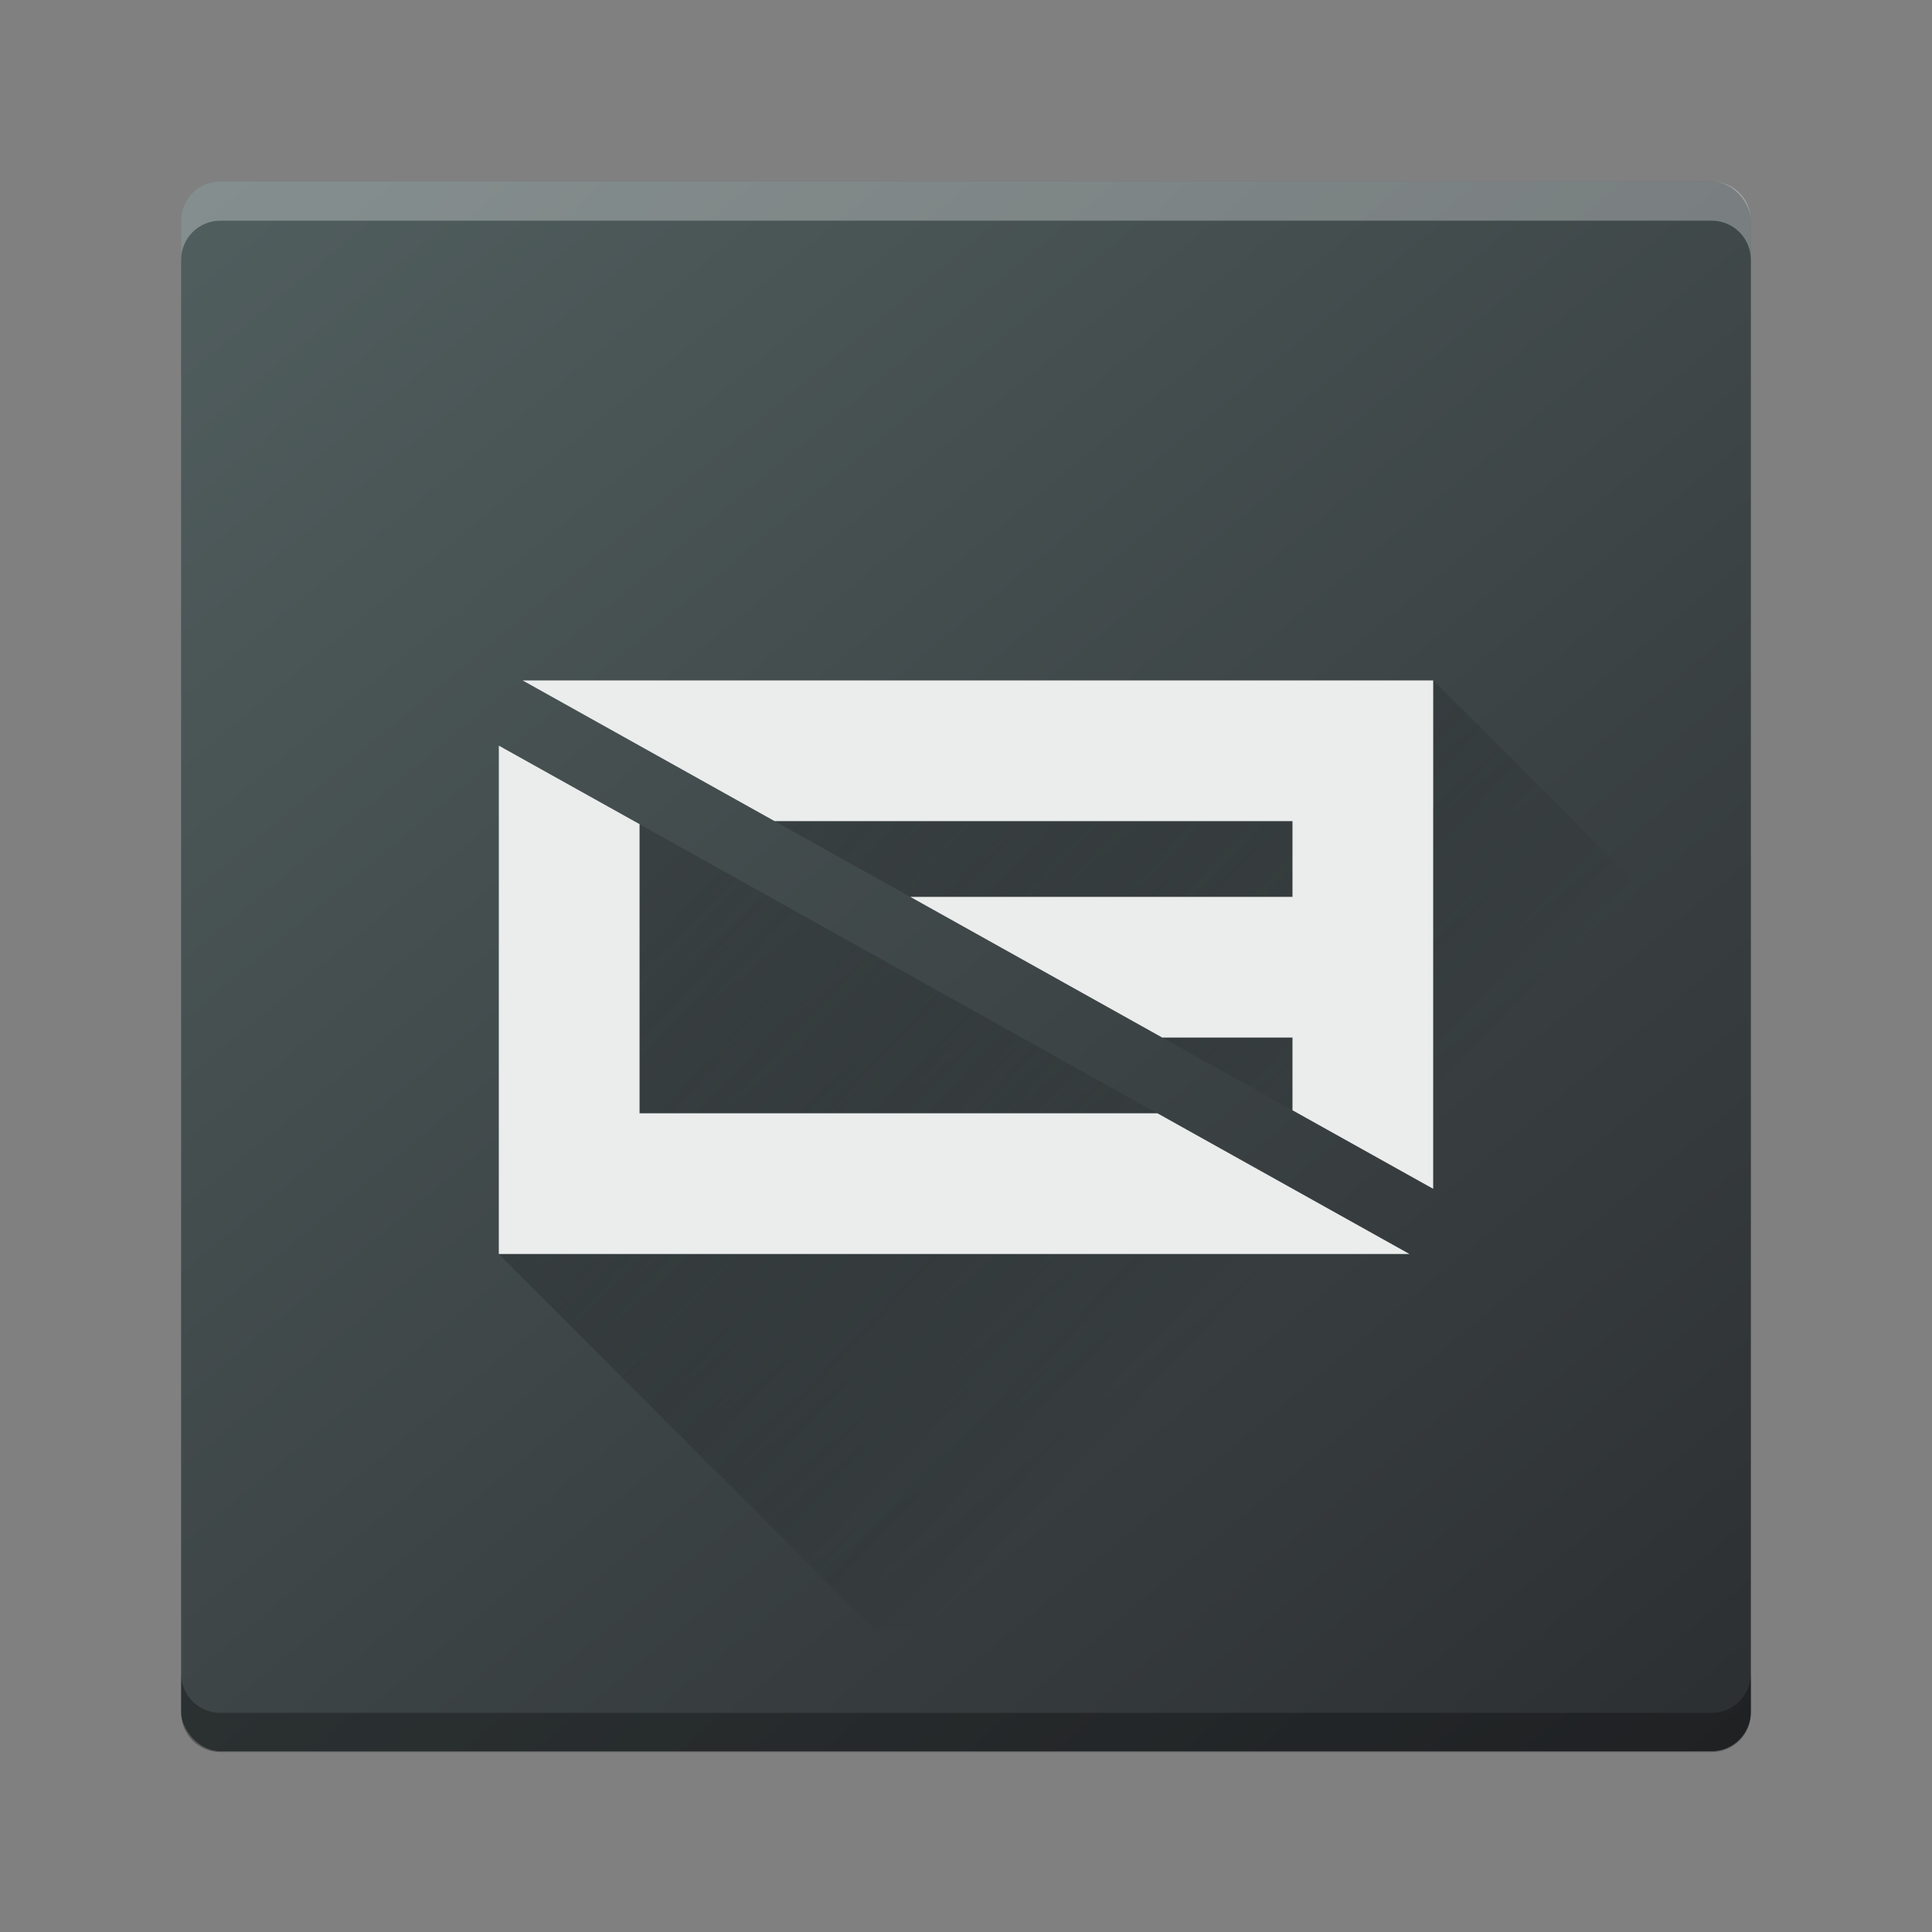<svg width="64" height="64" version="1.1" viewBox="0 0 64 64" xmlns="http://www.w3.org/2000/svg">
<rect x="0" y="0" width="64" height="64" fill="#808080" stroke="none"/>
<defs>
<linearGradient id="c-74" x1="406.5" x2="419.97" y1="527.01" y2="539.83" gradientTransform="matrix(1.3 0 0 1.3 -510.16 335.82)" gradientUnits="userSpaceOnUse">
<stop stop-color="#292c2f" offset="0"/>
<stop stop-opacity="0" offset="1"/>
</linearGradient>
<linearGradient id="a-8" x1="428.82" x2="388.86" y1="547.63" y2="499.68" gradientTransform="matrix(1.3 0 0 1.3 -499.14 339.43)" gradientUnits="userSpaceOnUse">
<stop stop-color="#2a2c2f" offset="0"/>
<stop stop-color="#536161" offset="1"/>
</linearGradient>
</defs>
<g transform="translate(0 -988.36)">
<g stroke-width="1.3">
<rect x="6" y="994.37" width="52" height="52" rx="1.3" ry="1.3" fill="url(#a-8)"/>
<path d="m6 1043.8v1.3c0 0.72 0.58 1.3 1.3 1.3h49.4c0.72 0 1.3-0.58 1.3-1.3v-1.3c0 0.72-0.58 1.3-1.3 1.3h-49.4c-0.72 0-1.3-0.58-1.3-1.3z" opacity=".3"/>
<path d="m17.312 1010.9 30.164 16.842-0.787 2.161-30.164-16.842-0.003 16.842 12.462 12.462 18.01-0.109 11.007-8.305v-12.528l-10.522-10.522z" fill="url(#c-74)" fill-rule="evenodd" opacity=".4"/>
</g>
<path d="m17.312 1010.9 8.347 4.661h17.156v2.509h-12.66l8.347 4.661h4.313v2.408l4.661 2.602v-12.634h1e-3v-4.207zm-0.788 2.16-1e-3 16.84h30.166l-8.348-4.661h-17.155v-9.578z" fill="#ebeded" stroke-width="2.207"/>
<path d="m6 996.97v-1.3c0-0.72 0.58-1.3 1.3-1.3h49.4c0.72 0 1.3 0.58 1.3 1.3v1.3c0-0.72-0.58-1.3-1.3-1.3h-49.4c-0.72 0-1.3 0.58-1.3 1.3z" fill="#fff" opacity=".3" stroke-width="1.3"/>
</g>
</svg>
